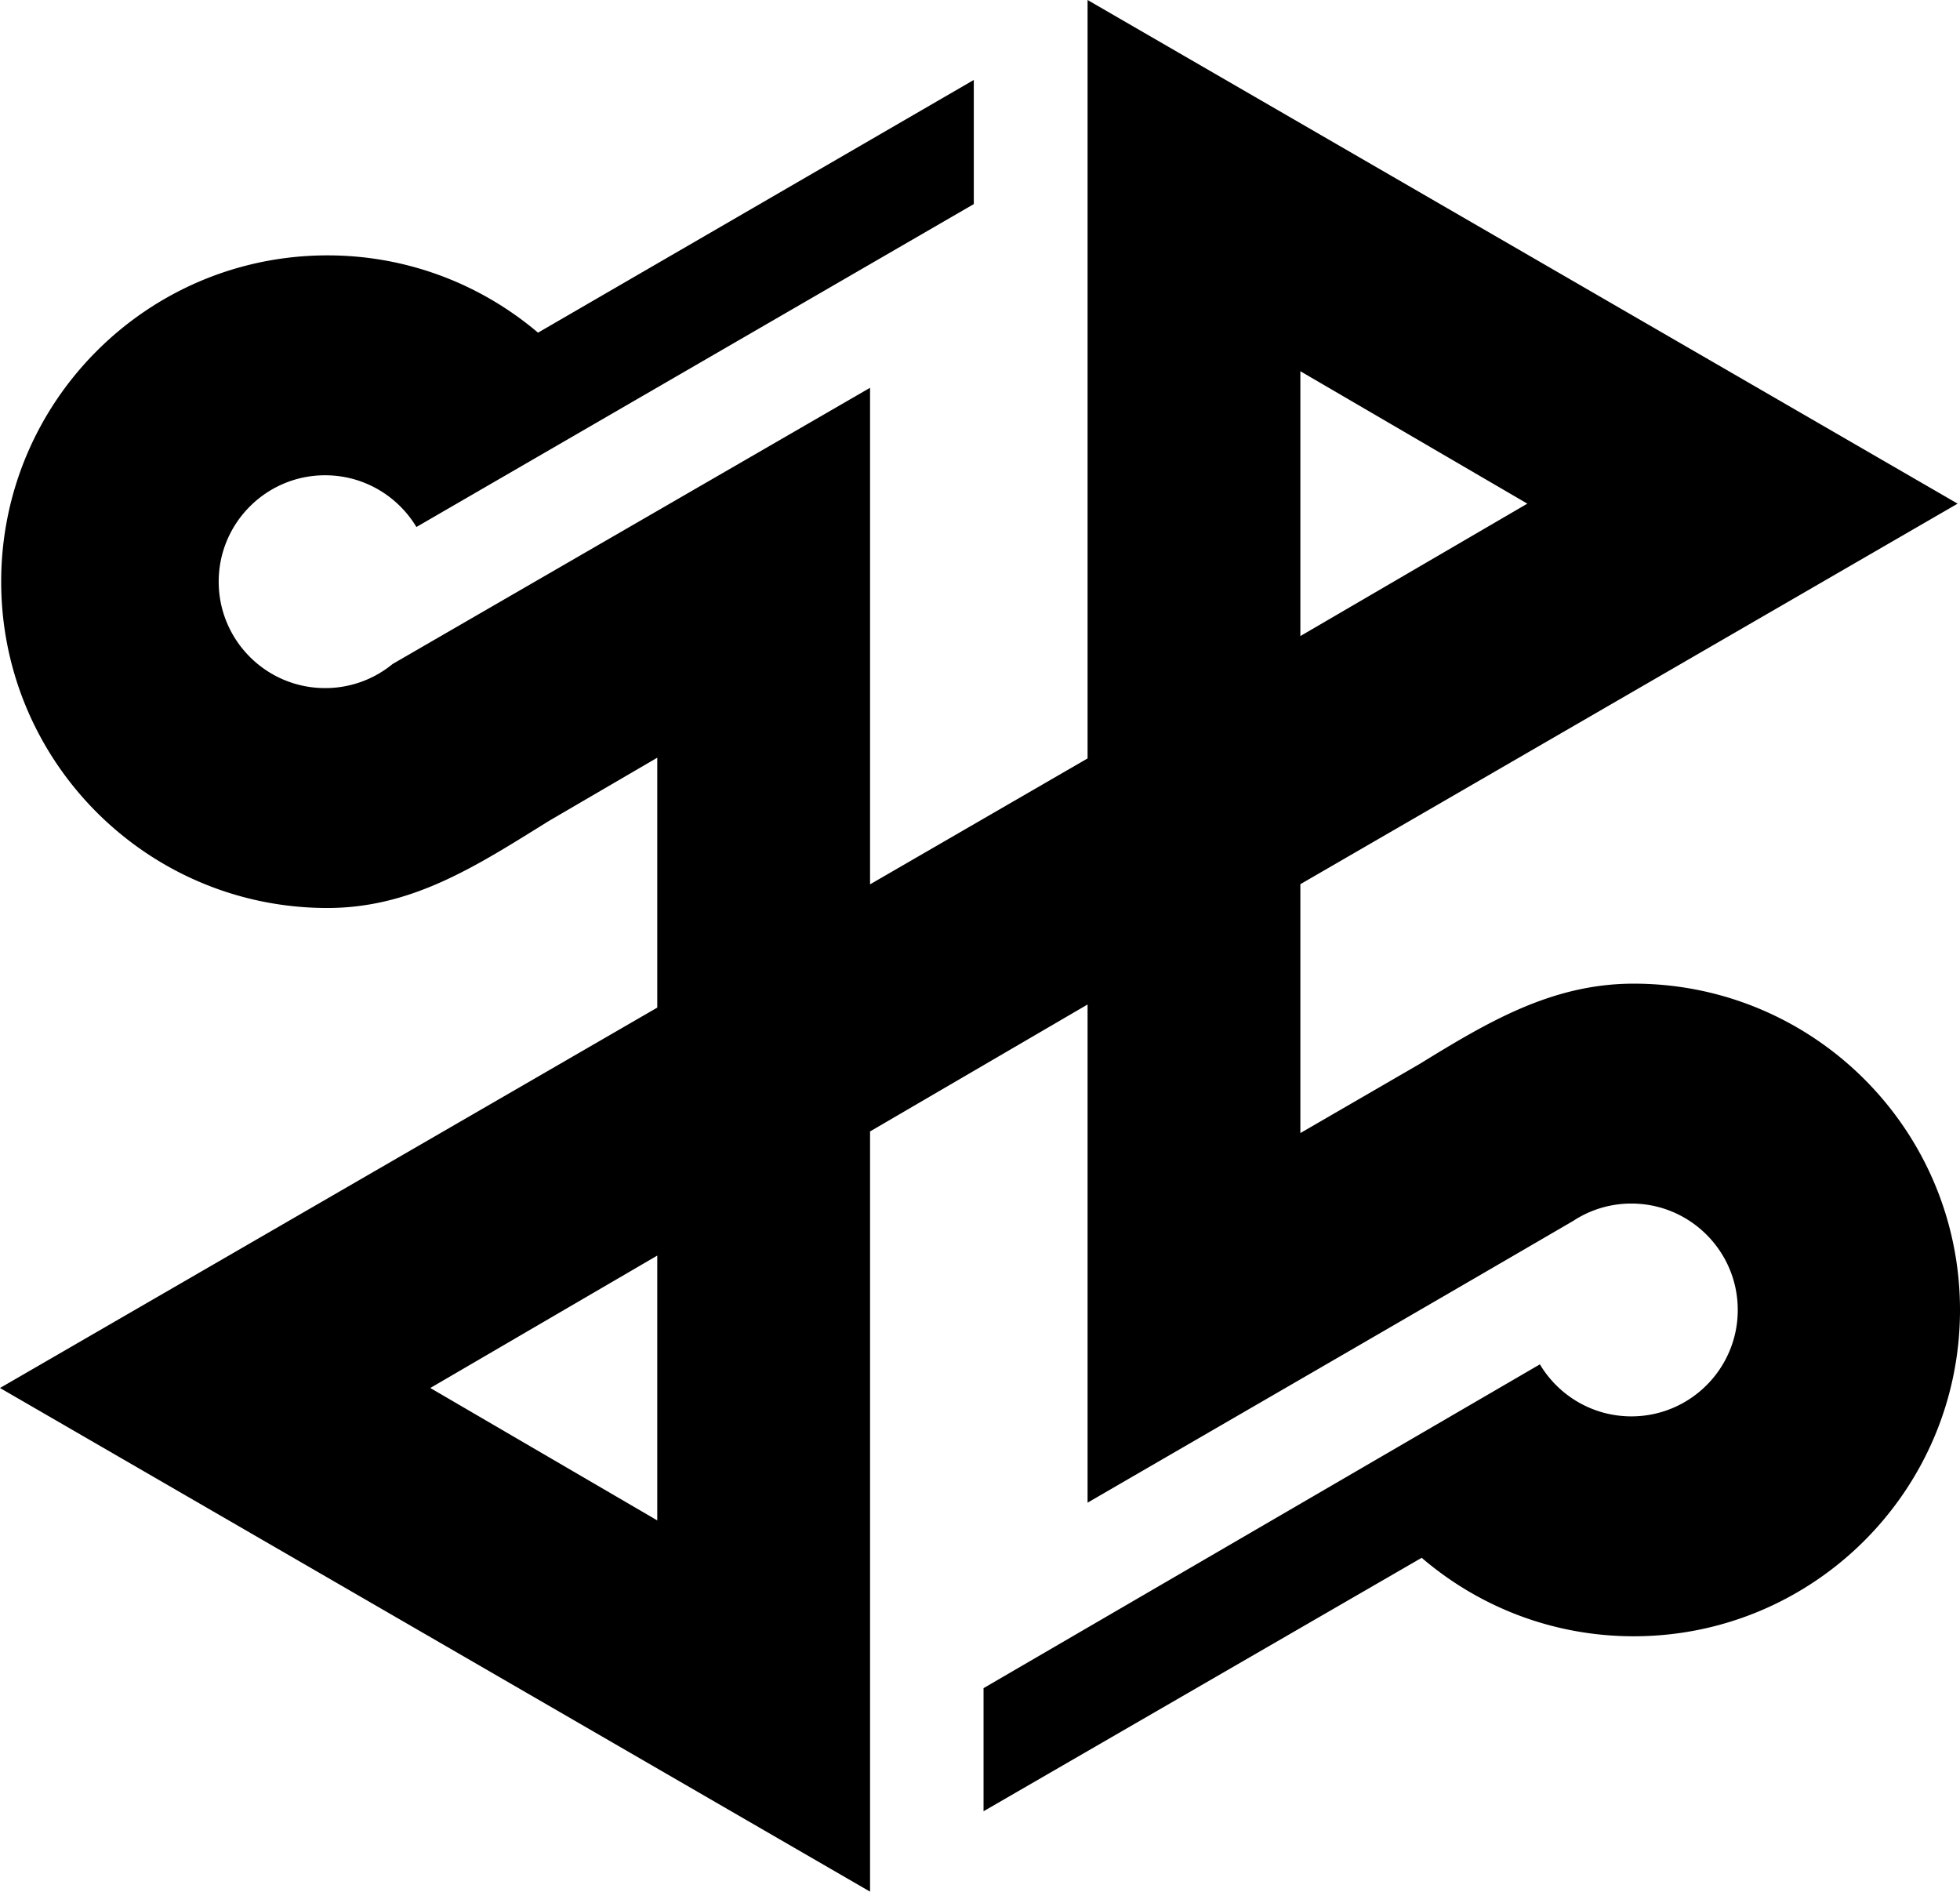 <svg xmlns="http://www.w3.org/2000/svg" width="414.5" height="400" version="1.0"><path d="M230 0v160.375L184 187V82c-33.649 19.481-67.321 38.928-100.969 58.406A22.405 22.405 0 0 1 68.75 145.5c-12.42 0-22.5-10.08-22.5-22.5s10.08-22.5 22.5-22.5c8.191 0 15.377 4.39 19.313 10.938l117.874-68.282v-26.25l-92.156 53.438C101.757 60.159 86.231 54 69.25 54c-38.088 0-69 30.912-69 69s30.912 69 69 69c18.131 0 31.869-9.144 46.938-18.469L139 160.22v52.844L0 293.5 184 400V239.25l46-26.844V317.75c34.24-19.863 68.52-39.662 102.719-59.594A22.338 22.338 0 0 1 345 254.5c12.42 0 22.5 10.08 22.5 22.5s-10.08 22.5-22.5 22.5c-8.216 0-15.416-4.418-19.344-11L208 356.969V383l92.656-53.594C312.722 339.746 328.376 346 345.5 346c38.088 0 69-30.912 69-69s-30.912-69-69-69c-17.346 0-30.935 8.17-45.313 17L275 239.594v-52.625L414 106.5Zm45 78.5 48 28-48 28zm-136 187v56l-48-28z" style="fill:#000;stroke:none"/></svg>